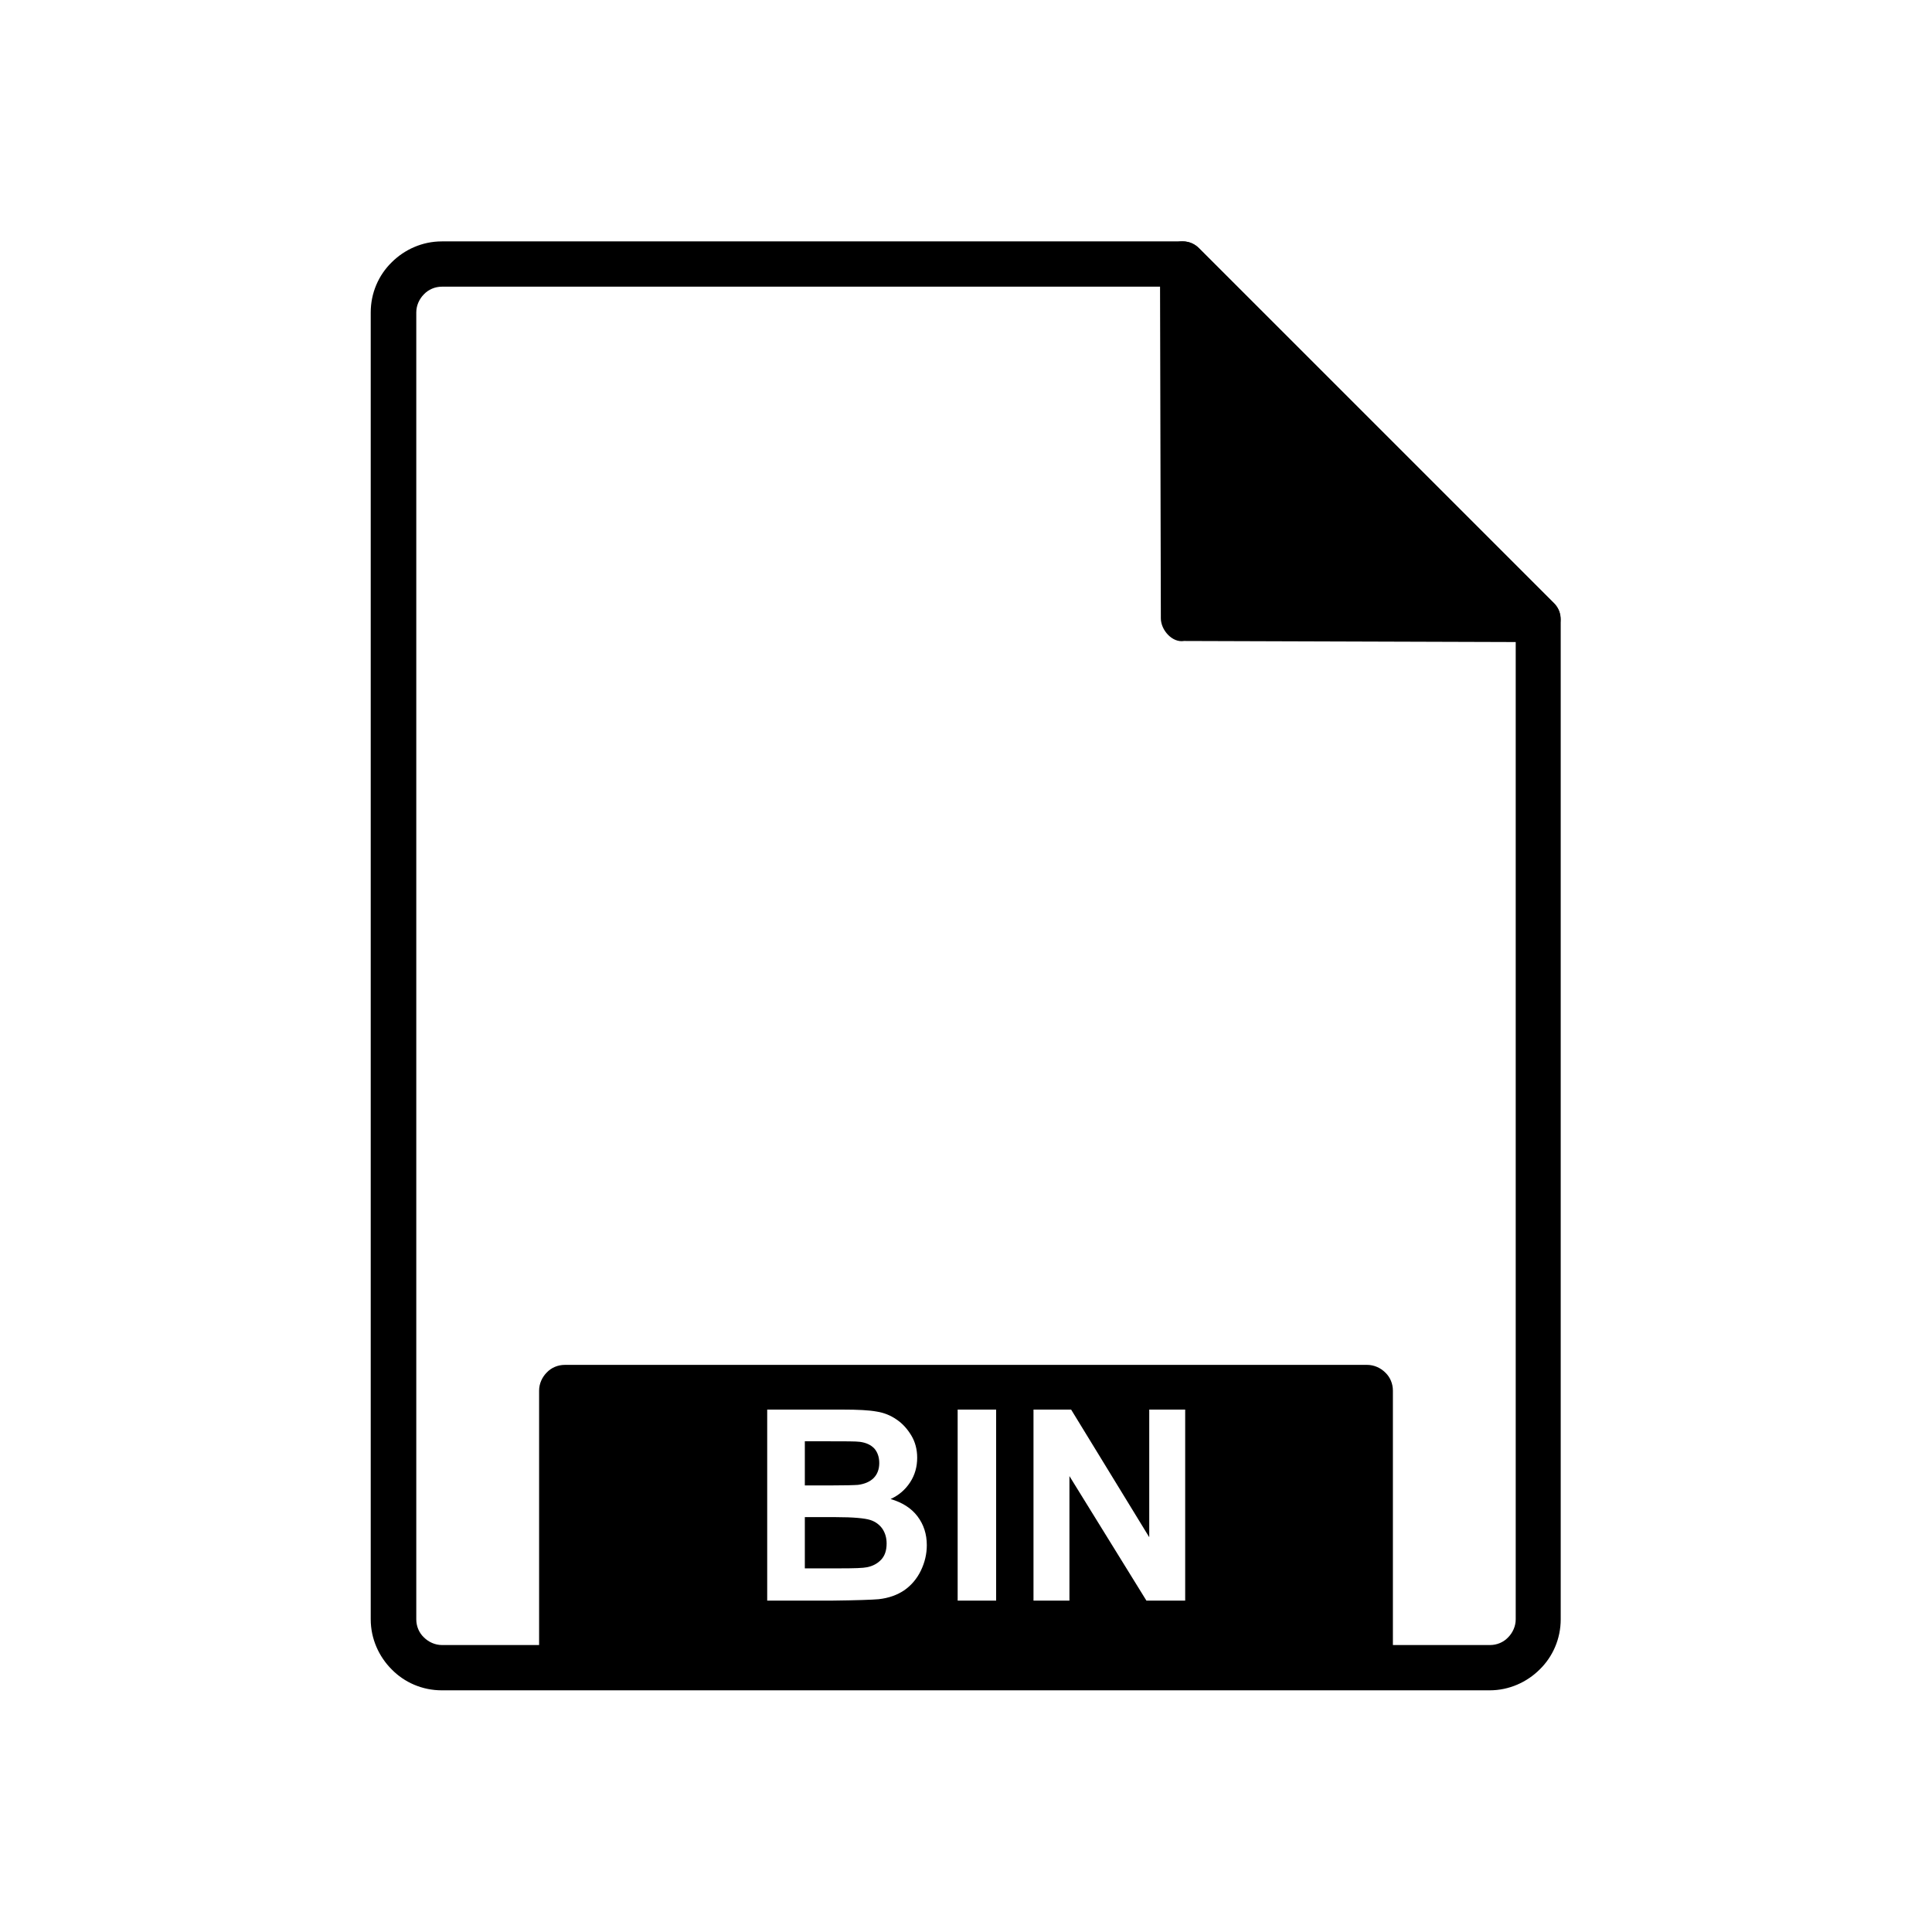 <?xml version="1.0" ?><!DOCTYPE svg  PUBLIC '-//W3C//DTD SVG 1.1//EN'  'http://www.w3.org/Graphics/SVG/1.1/DTD/svg11.dtd'><svg height="6.827in" style="shape-rendering:geometricPrecision; text-rendering:geometricPrecision; image-rendering:optimizeQuality; fill-rule:evenodd; clip-rule:evenodd" viewBox="0 0 6.827 6.827" width="6.827in" xml:space="preserve" xmlns="http://www.w3.org/2000/svg" xmlns:xlink="http://www.w3.org/1999/xlink"><defs><style type="text/css">
   <![CDATA[
    .fil1 {fill:none}
    .fil0 {fill:black;fill-rule:nonzero}
   ]]>
  </style></defs><g id="Layer_x0020_1"><path class="fil0" d="M1.562 0.853l2.618 0c0.022,0 0.042,0.009 0.057,0.024l1.255 1.255 3.93701e-006 -3.93701e-006c0.016,0.016 0.023,0.036 0.023,0.057l3.93701e-006 0 0 3.533c0,0.069 -0.028,0.132 -0.074,0.177 -0.045,0.045 -0.108,0.074 -0.177,0.074l-3.703 0c-0.069,0 -0.132,-0.028 -0.177,-0.074 -0.045,-0.045 -0.074,-0.108 -0.074,-0.177l0 -4.618c0,-0.069 0.028,-0.132 0.074,-0.177 0.045,-0.045 0.108,-0.074 0.177,-0.074zm2.585 0.16l-2.585 0c-0.025,0 -0.048,0.01 -0.064,0.027 -0.016,0.016 -0.027,0.039 -0.027,0.064l0 4.618c0,0.025 0.01,0.048 0.027,0.064 0.016,0.016 0.039,0.027 0.064,0.027l3.703 0c0.025,0 0.048,-0.01 0.064,-0.027 0.016,-0.016 0.027,-0.039 0.027,-0.064l0 -3.5 -1.209 -1.209z"/><path class="fil0" d="M1.905 5.88l3.017 0 0 -0.966c0,-0.025 -0.01,-0.048 -0.027,-0.064 -0.016,-0.016 -0.039,-0.027 -0.064,-0.027l-2.835 0c-0.025,0 -0.048,0.01 -0.064,0.027 -0.016,0.016 -0.027,0.039 -0.027,0.064l0 0.966zm0.803 -0.899l0.27 0c0.053,0 0.093,0.002 0.12,0.007 0.026,0.004 0.05,0.014 0.07,0.028 0.021,0.014 0.038,0.033 0.052,0.056 0.014,0.023 0.021,0.05 0.021,0.079 0,0.032 -0.008,0.061 -0.025,0.087 -0.017,0.026 -0.04,0.046 -0.069,0.059 0.041,0.012 0.073,0.032 0.095,0.061 0.022,0.029 0.033,0.063 0.033,0.102 0,0.031 -0.007,0.061 -0.021,0.09 -0.014,0.029 -0.034,0.052 -0.058,0.069 -0.025,0.017 -0.055,0.028 -0.091,0.032 -0.023,0.002 -0.077,0.004 -0.164,0.005l-0.23 0 0 -0.675zm0.136 0.112l0 0.156 0.089 0c0.053,0 0.086,-0.001 0.099,-0.002 0.023,-0.003 0.042,-0.011 0.055,-0.024 0.013,-0.013 0.02,-0.031 0.02,-0.053 0,-0.021 -0.006,-0.038 -0.017,-0.051 -0.012,-0.013 -0.029,-0.021 -0.051,-0.024 -0.014,-0.002 -0.052,-0.002 -0.116,-0.002l-0.078 0zm0 0.269l0 0.18 0.126 0c0.049,0 0.08,-0.001 0.094,-0.004 0.02,-0.004 0.037,-0.013 0.05,-0.027 0.013,-0.014 0.019,-0.033 0.019,-0.057 0,-0.02 -0.005,-0.037 -0.015,-0.052 -0.01,-0.014 -0.024,-0.025 -0.043,-0.031 -0.019,-0.006 -0.059,-0.01 -0.121,-0.01l-0.11 0zm0.54 0.294l0 -0.675 0.136 0 0 0.675 -0.136 0zm0.268 0l0 -0.675 0.133 0 0.276 0.451 0 -0.451 0.127 0 0 0.675 -0.137 0 -0.272 -0.44 0 0.44 -0.127 0z"/><path class="fil0" d="M5.428 2.269l-1.244 -0.004c-0.042,0.007 -0.082,-0.039 -0.082,-0.08 7.87402e-006,-0.002 0,-0.004 0,-0.007l-0.003 -1.245 -0 0c-0,-0.044 0.036,-0.08 0.08,-0.08 0.022,-5.51181e-005 0.043,0.009 0.057,0.024l1.255 1.255 3.93701e-006 -3.93701e-006c0.031,0.031 0.031,0.082 0,0.113 -0.017,0.017 -0.041,0.025 -0.064,0.023z"/></g><rect class="fil1" height="6.827" width="6.827"/></svg>